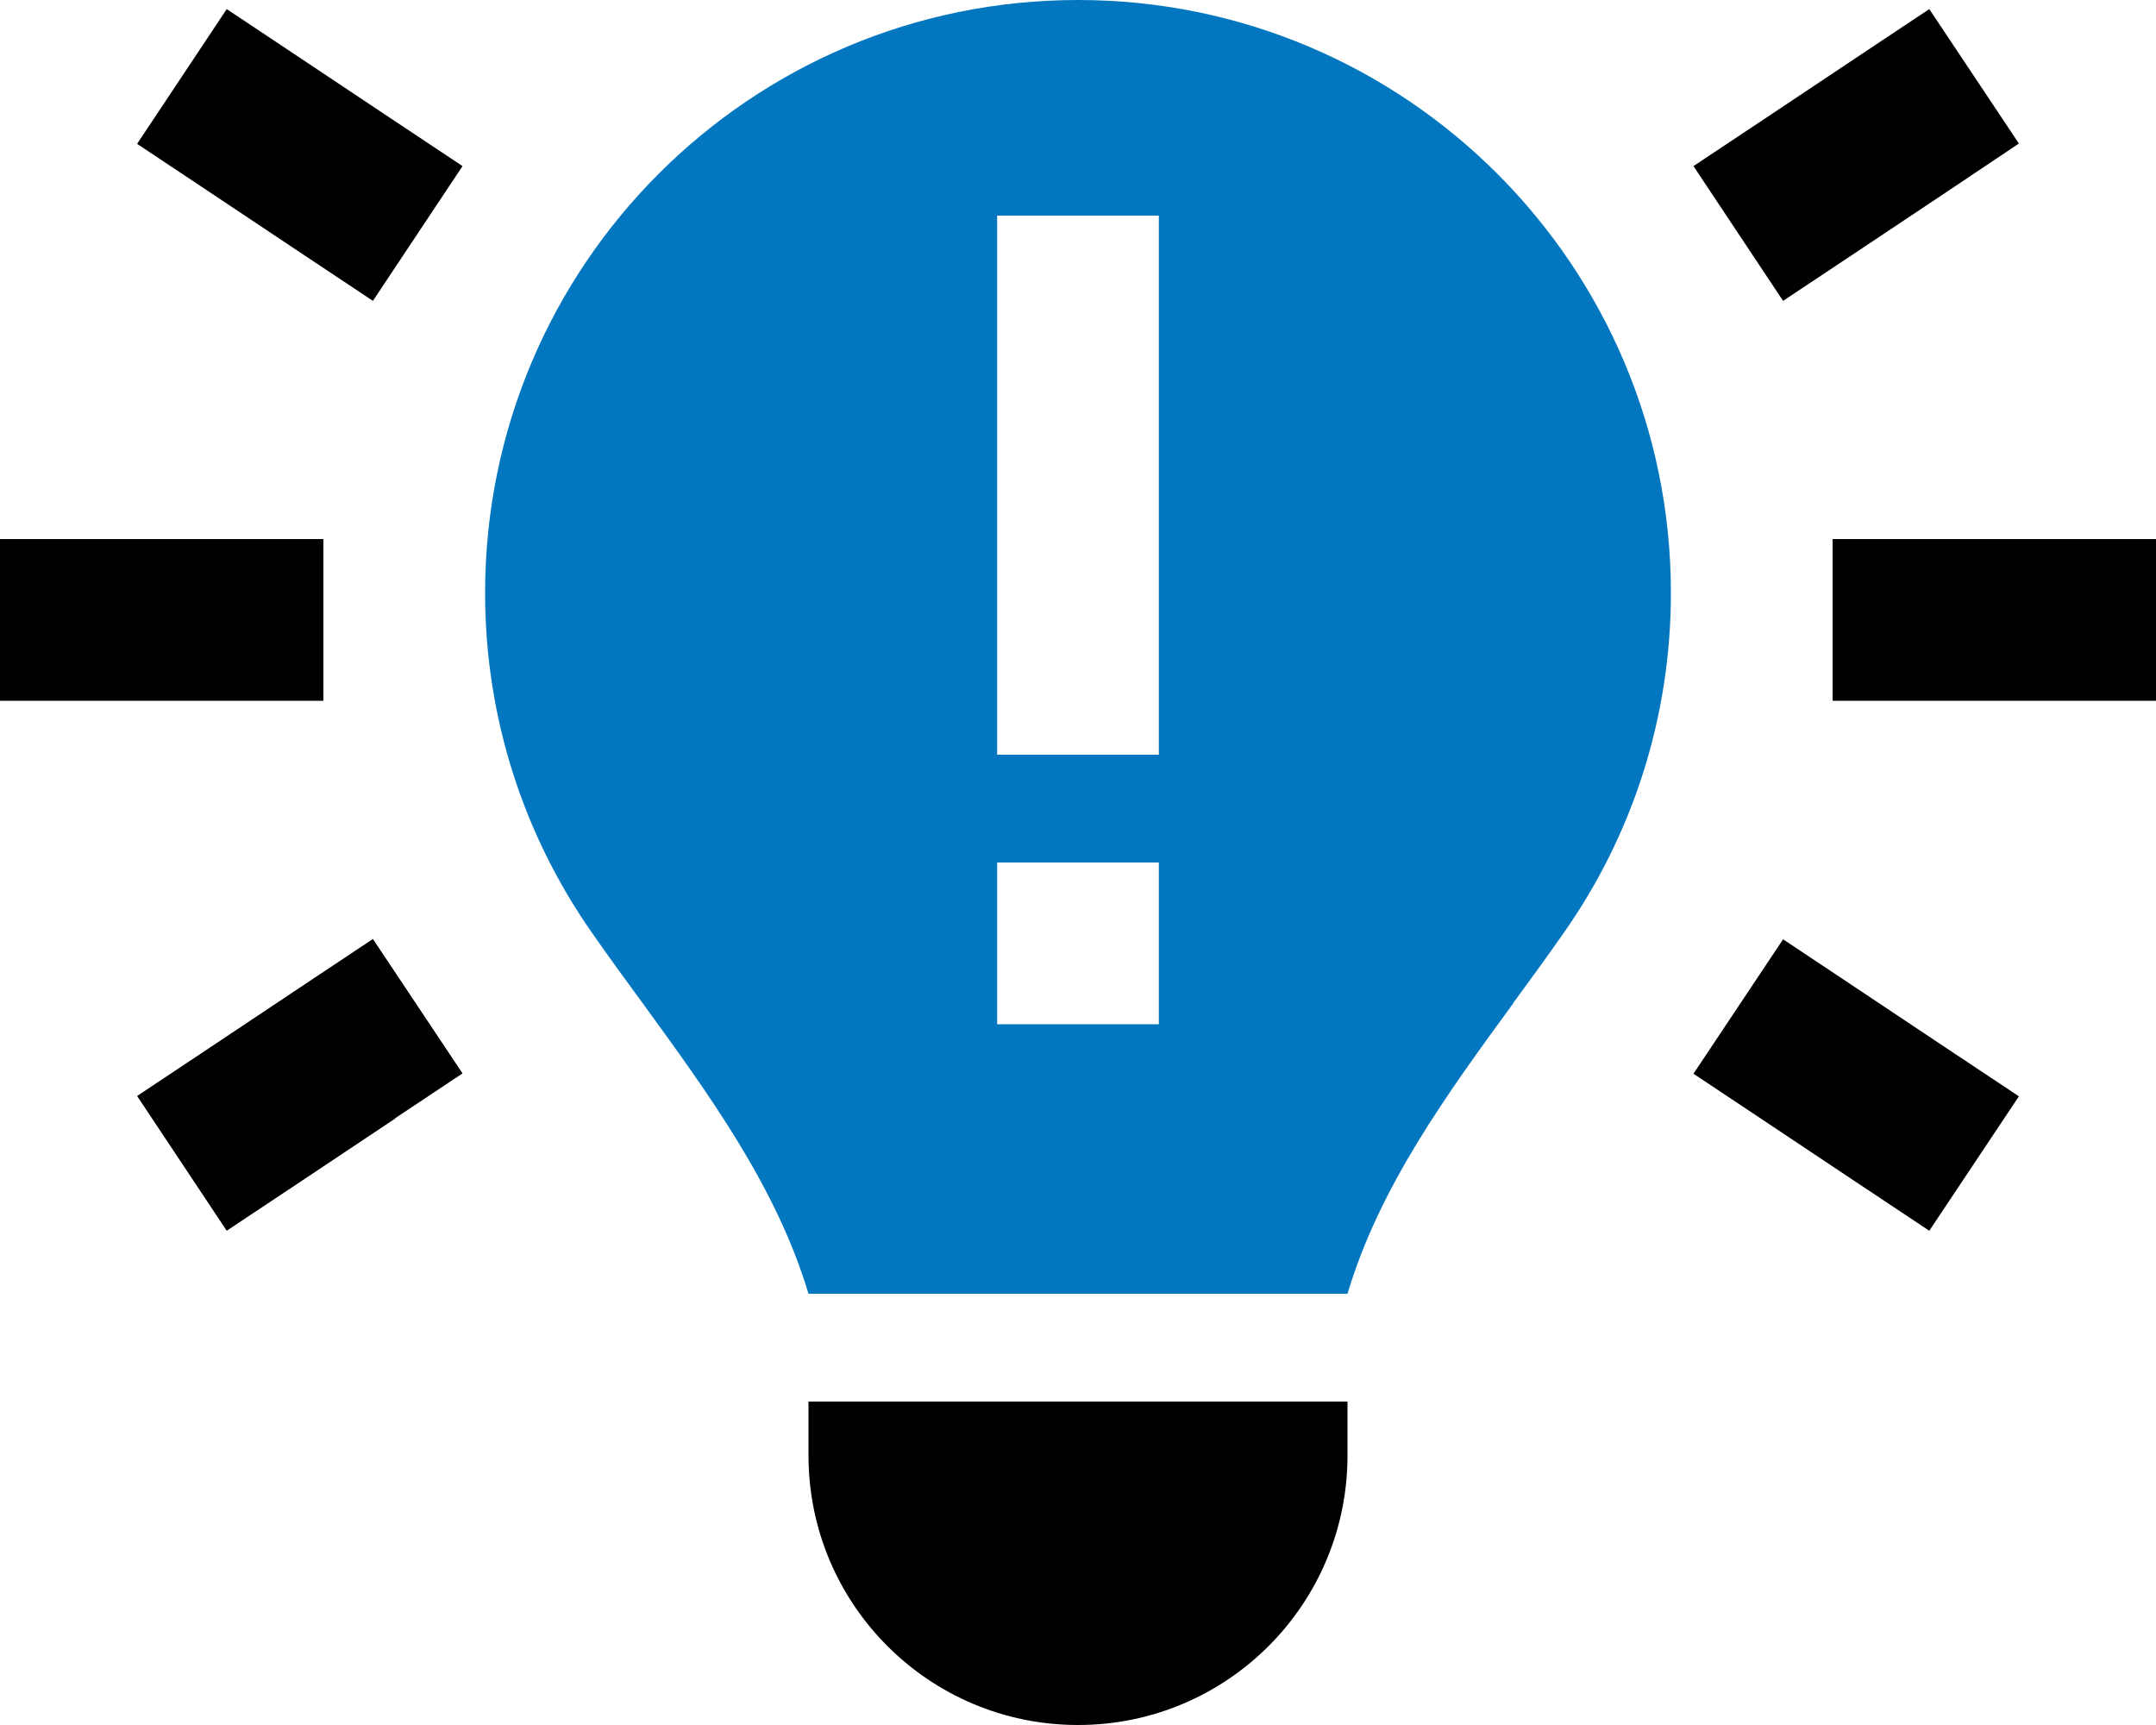 <?xml version="1.0" encoding="utf-8"?>
<!-- Generator: Adobe Illustrator 28.0.0, SVG Export Plug-In . SVG Version: 6.00 Build 0)  -->
<svg version="1.1" id="Layer_1" xmlns="http://www.w3.org/2000/svg" xmlns:xlink="http://www.w3.org/1999/xlink" x="0px" y="0px"
	 viewBox="0 0 640 512" style="enable-background:new 0 0 640 512;" xml:space="preserve">
<style type="text/css">
	.st0{fill:#0277C0;}
</style>
<path class="st0" d="M320,0c-97.2,0-176,78.8-176,176c0,37.3,11.6,71.9,31.4,100.4c5,7.2,10.2,14.3,15.4,21.4
	c19.7,27.1,39.6,54.3,49.2,86.2h160c9.5-31.8,29.4-59.1,49.2-86.2v-0.1c5.2-7.1,10.4-14.2,15.4-21.4c19.8-28.4,31.4-63,31.4-100.3
	C496,78.8,417.2,0,320,0z M344,304h-48v-48h48V304z M344,88v112v24h-48v-24V88V64h48V88z"/>
<polygon points="87.3,16 93.3,20 117.3,36 137.3,49.3 110.7,89.3 90.7,76 66.7,60 60.7,56 40.7,42.7 67.3,2.7 "/>
<polygon points="579.3,56 573.3,60 549.3,76 529.3,89.3 502.7,49.3 522.7,36 546.7,20 552.7,16 572.7,2.7 599.3,42.6 "/>
<polygon points="24,160 72,160 96,160 96,208 72,208 24,208 0,208 0,160 "/>
<polygon points="568,160 616,160 640,160 640,208 616,208 568,208 544,208 544,160 "/>
<polygon points="117.3,332 93.3,348 87.3,352 67.3,365.3 40.7,325.3 60.7,312 66.7,308 90.7,292 110.7,278.7 137.3,318.6 
	117.3,331.9 "/>
<polygon points="549.3,292.1 573.3,308.1 579.3,312.1 599.3,325.4 572.7,365.3 552.7,352 546.7,348 522.7,332 502.7,318.7 
	529.3,278.8 "/>
<path d="M400,432c0,44.2-35.8,80-80,80s-80-35.8-80-80v-16h160V432z"/>
</svg>
